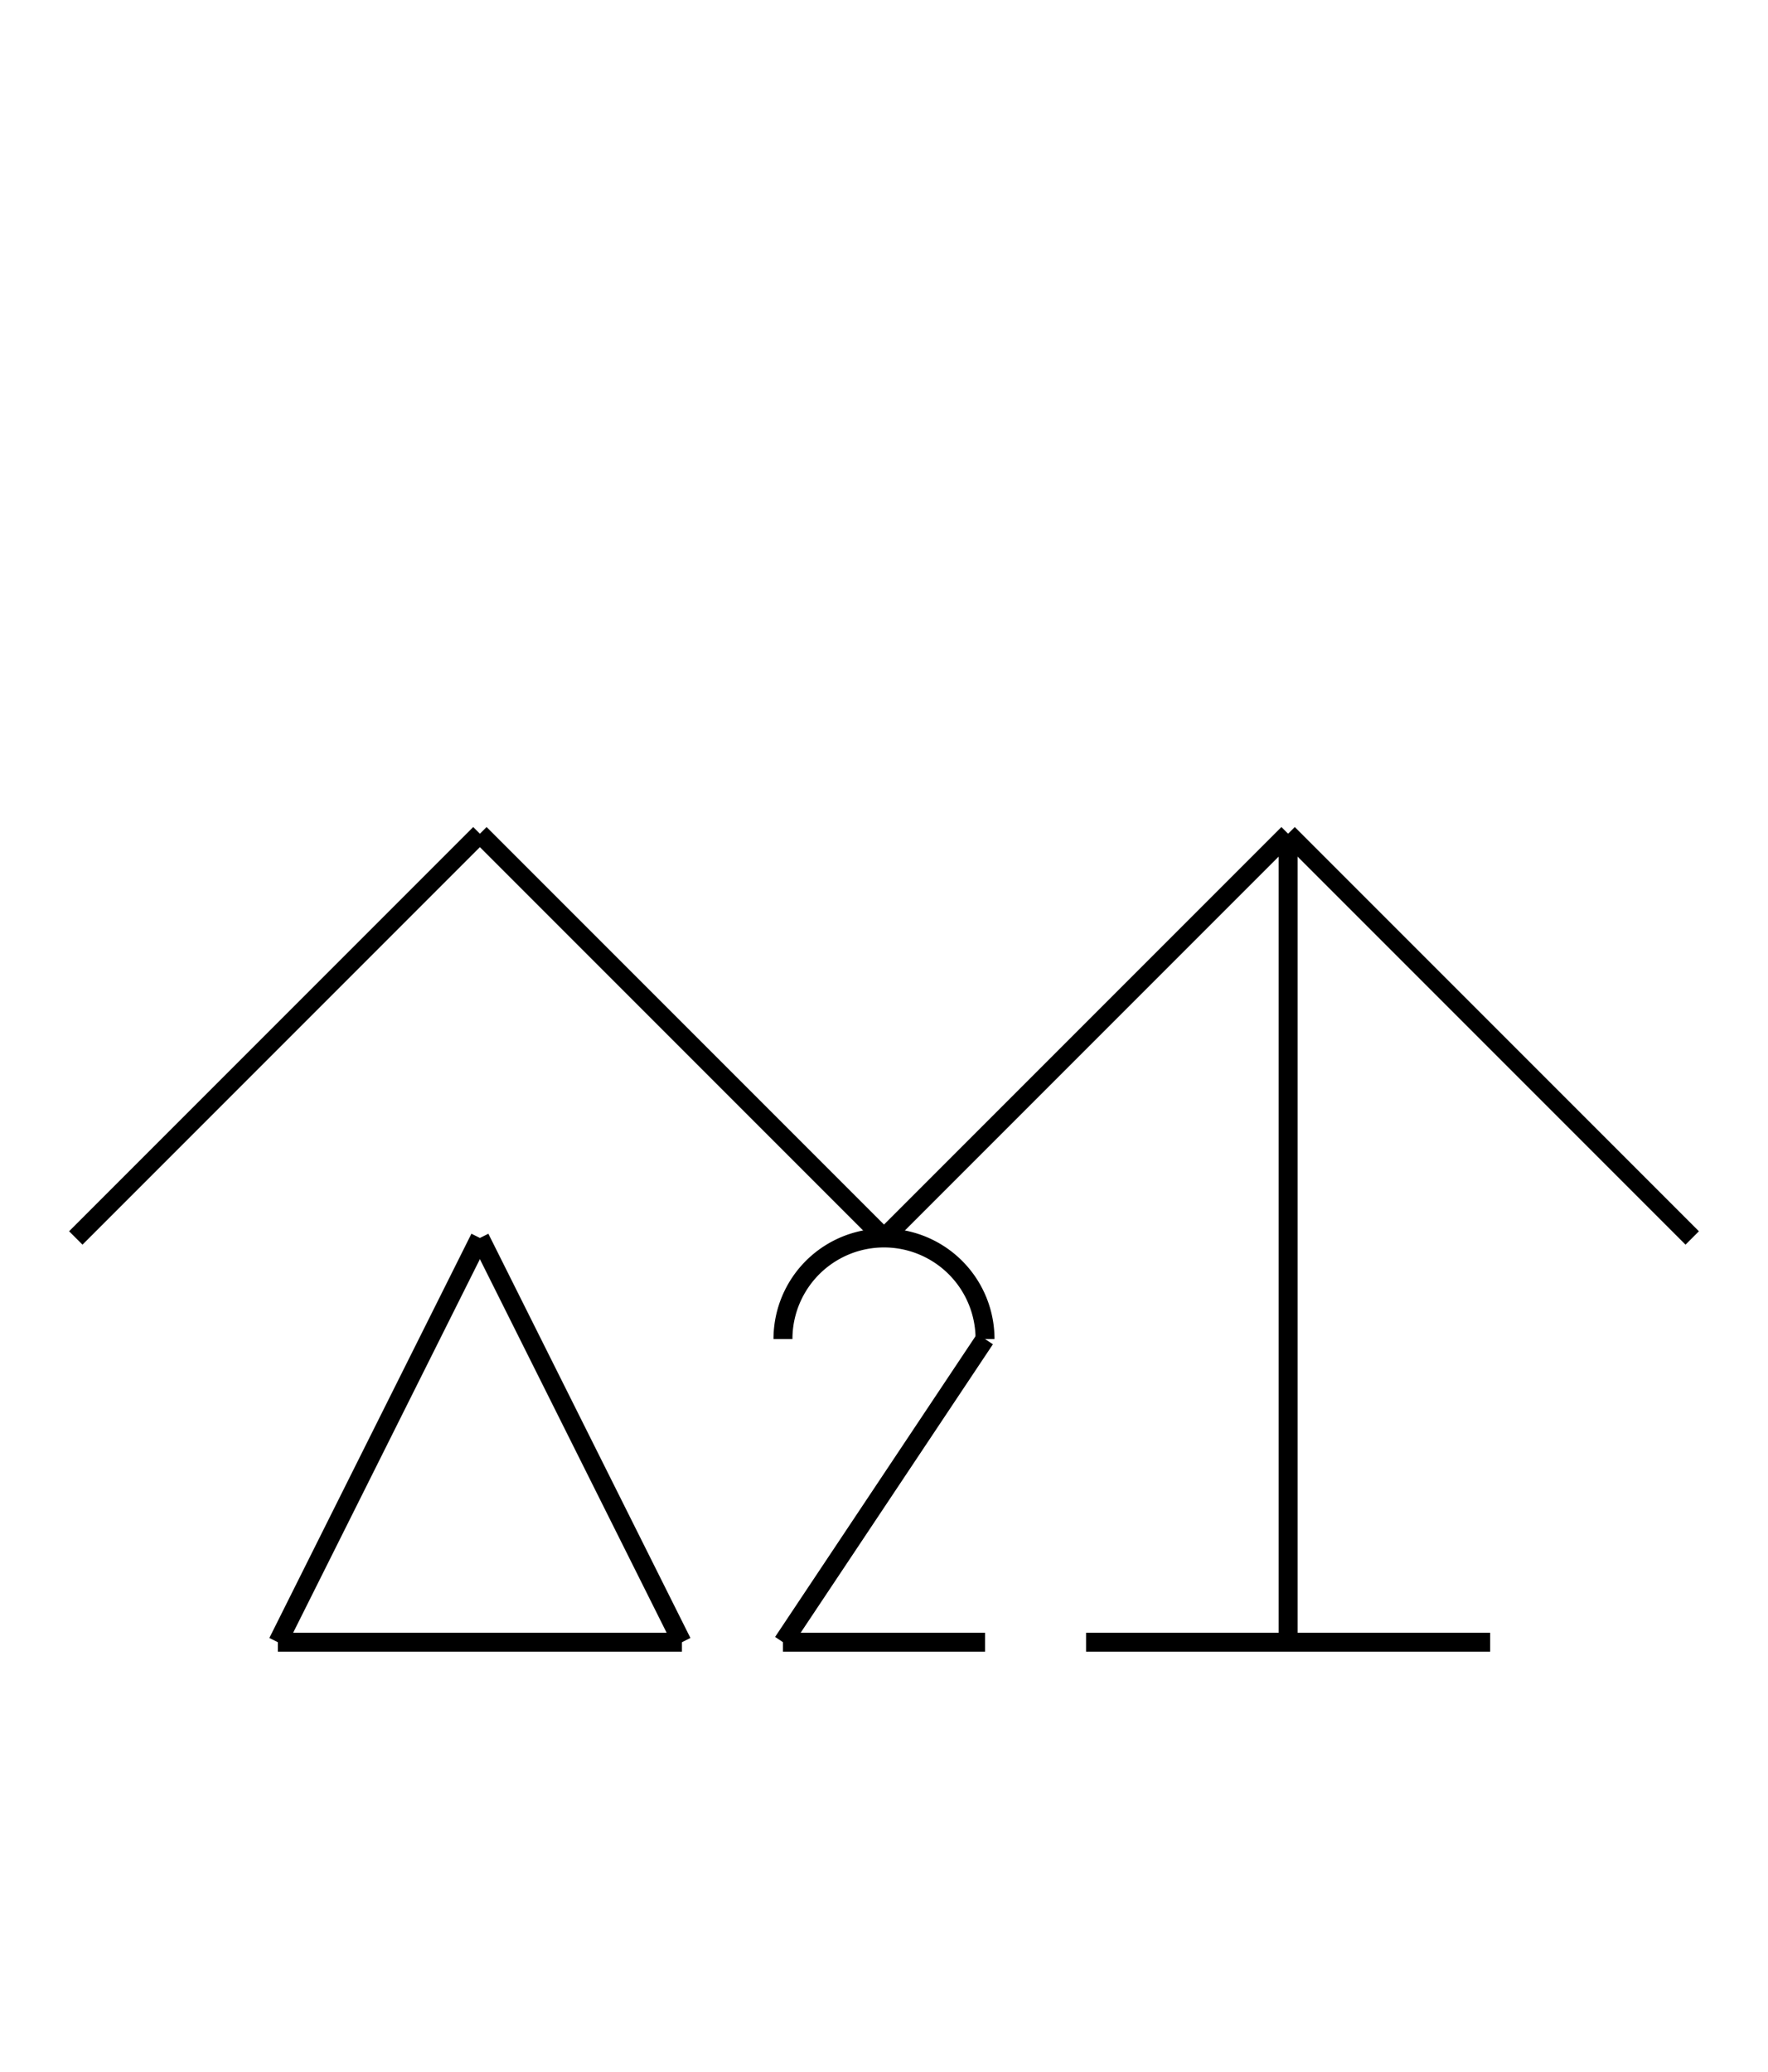 <?xml version="1.0" encoding="UTF-8" standalone="no"?>
<!DOCTYPE svg PUBLIC "-//W3C//DTD SVG 1.0//EN" "http://www.w3.org/TR/2001/REC-SVG-20010904/DTD/svg10.dtd">
<svg xmlns="http://www.w3.org/2000/svg" width="280" height="328">
<style type="text/css">
.brush0 { fill: rgb(255,255,255); }
.pen0 { stroke: rgb(0,0,0); stroke-width: 1; stroke-linejoin: round; }
.font0 { font-size: 11px; font-family: "MS Sans Serif"; }
.pen1 { stroke: rgb(0,0,0); stroke-width: 7; stroke-linejoin: round; }
.brush1 { fill: none; }
.font1 { font-weight: bold; font-size: 16px; font-family: System, sans-serif; }
</style>
<g>
<line stroke="#000" stroke-width="3" stroke-linejoin="round" fill="none" x1="12" x2="76" y1="196" y2="132"/>
<line stroke="#000" stroke-width="3" stroke-linejoin="round" fill="none" x1="76" x2="140" y1="132" y2="196"/>
<line stroke="#000" stroke-width="3" stroke-linejoin="round" fill="none" x1="140" x2="204" y1="196" y2="132"/>
<line stroke="#000" stroke-width="3" stroke-linejoin="round" fill="none" x1="204" x2="268" y1="132" y2="196"/>
<line stroke="#000" stroke-width="3" stroke-linejoin="round" fill="none" x1="76" x2="108" y1="196" y2="260"/>
<line stroke="#000" stroke-width="3" stroke-linejoin="round" fill="none" x1="108" x2="44" y1="260" y2="260"/>
<line stroke="#000" stroke-width="3" stroke-linejoin="round" fill="none" x1="44" x2="76" y1="260" y2="196"/>
<line stroke="#000" stroke-width="3" stroke-linejoin="round" fill="none" x1="204" x2="204" y1="132" y2="260"/>
<line stroke="#000" stroke-width="3" stroke-linejoin="round" fill="none" x1="172" x2="236" y1="260" y2="260"/>
<path stroke="#000" stroke-width="3" stroke-linejoin="round" d="M 156.0,212.0 A 16.0,16.0 0 1 0 124.0,212.0" fill="none"/>
<line stroke="#000" stroke-width="3" stroke-linejoin="round" fill="none" x1="156" x2="124" y1="212" y2="260"/>
<line stroke="#000" stroke-width="3" stroke-linejoin="round" fill="none" x1="124" x2="156" y1="260" y2="260"/>
</g>
</svg>

